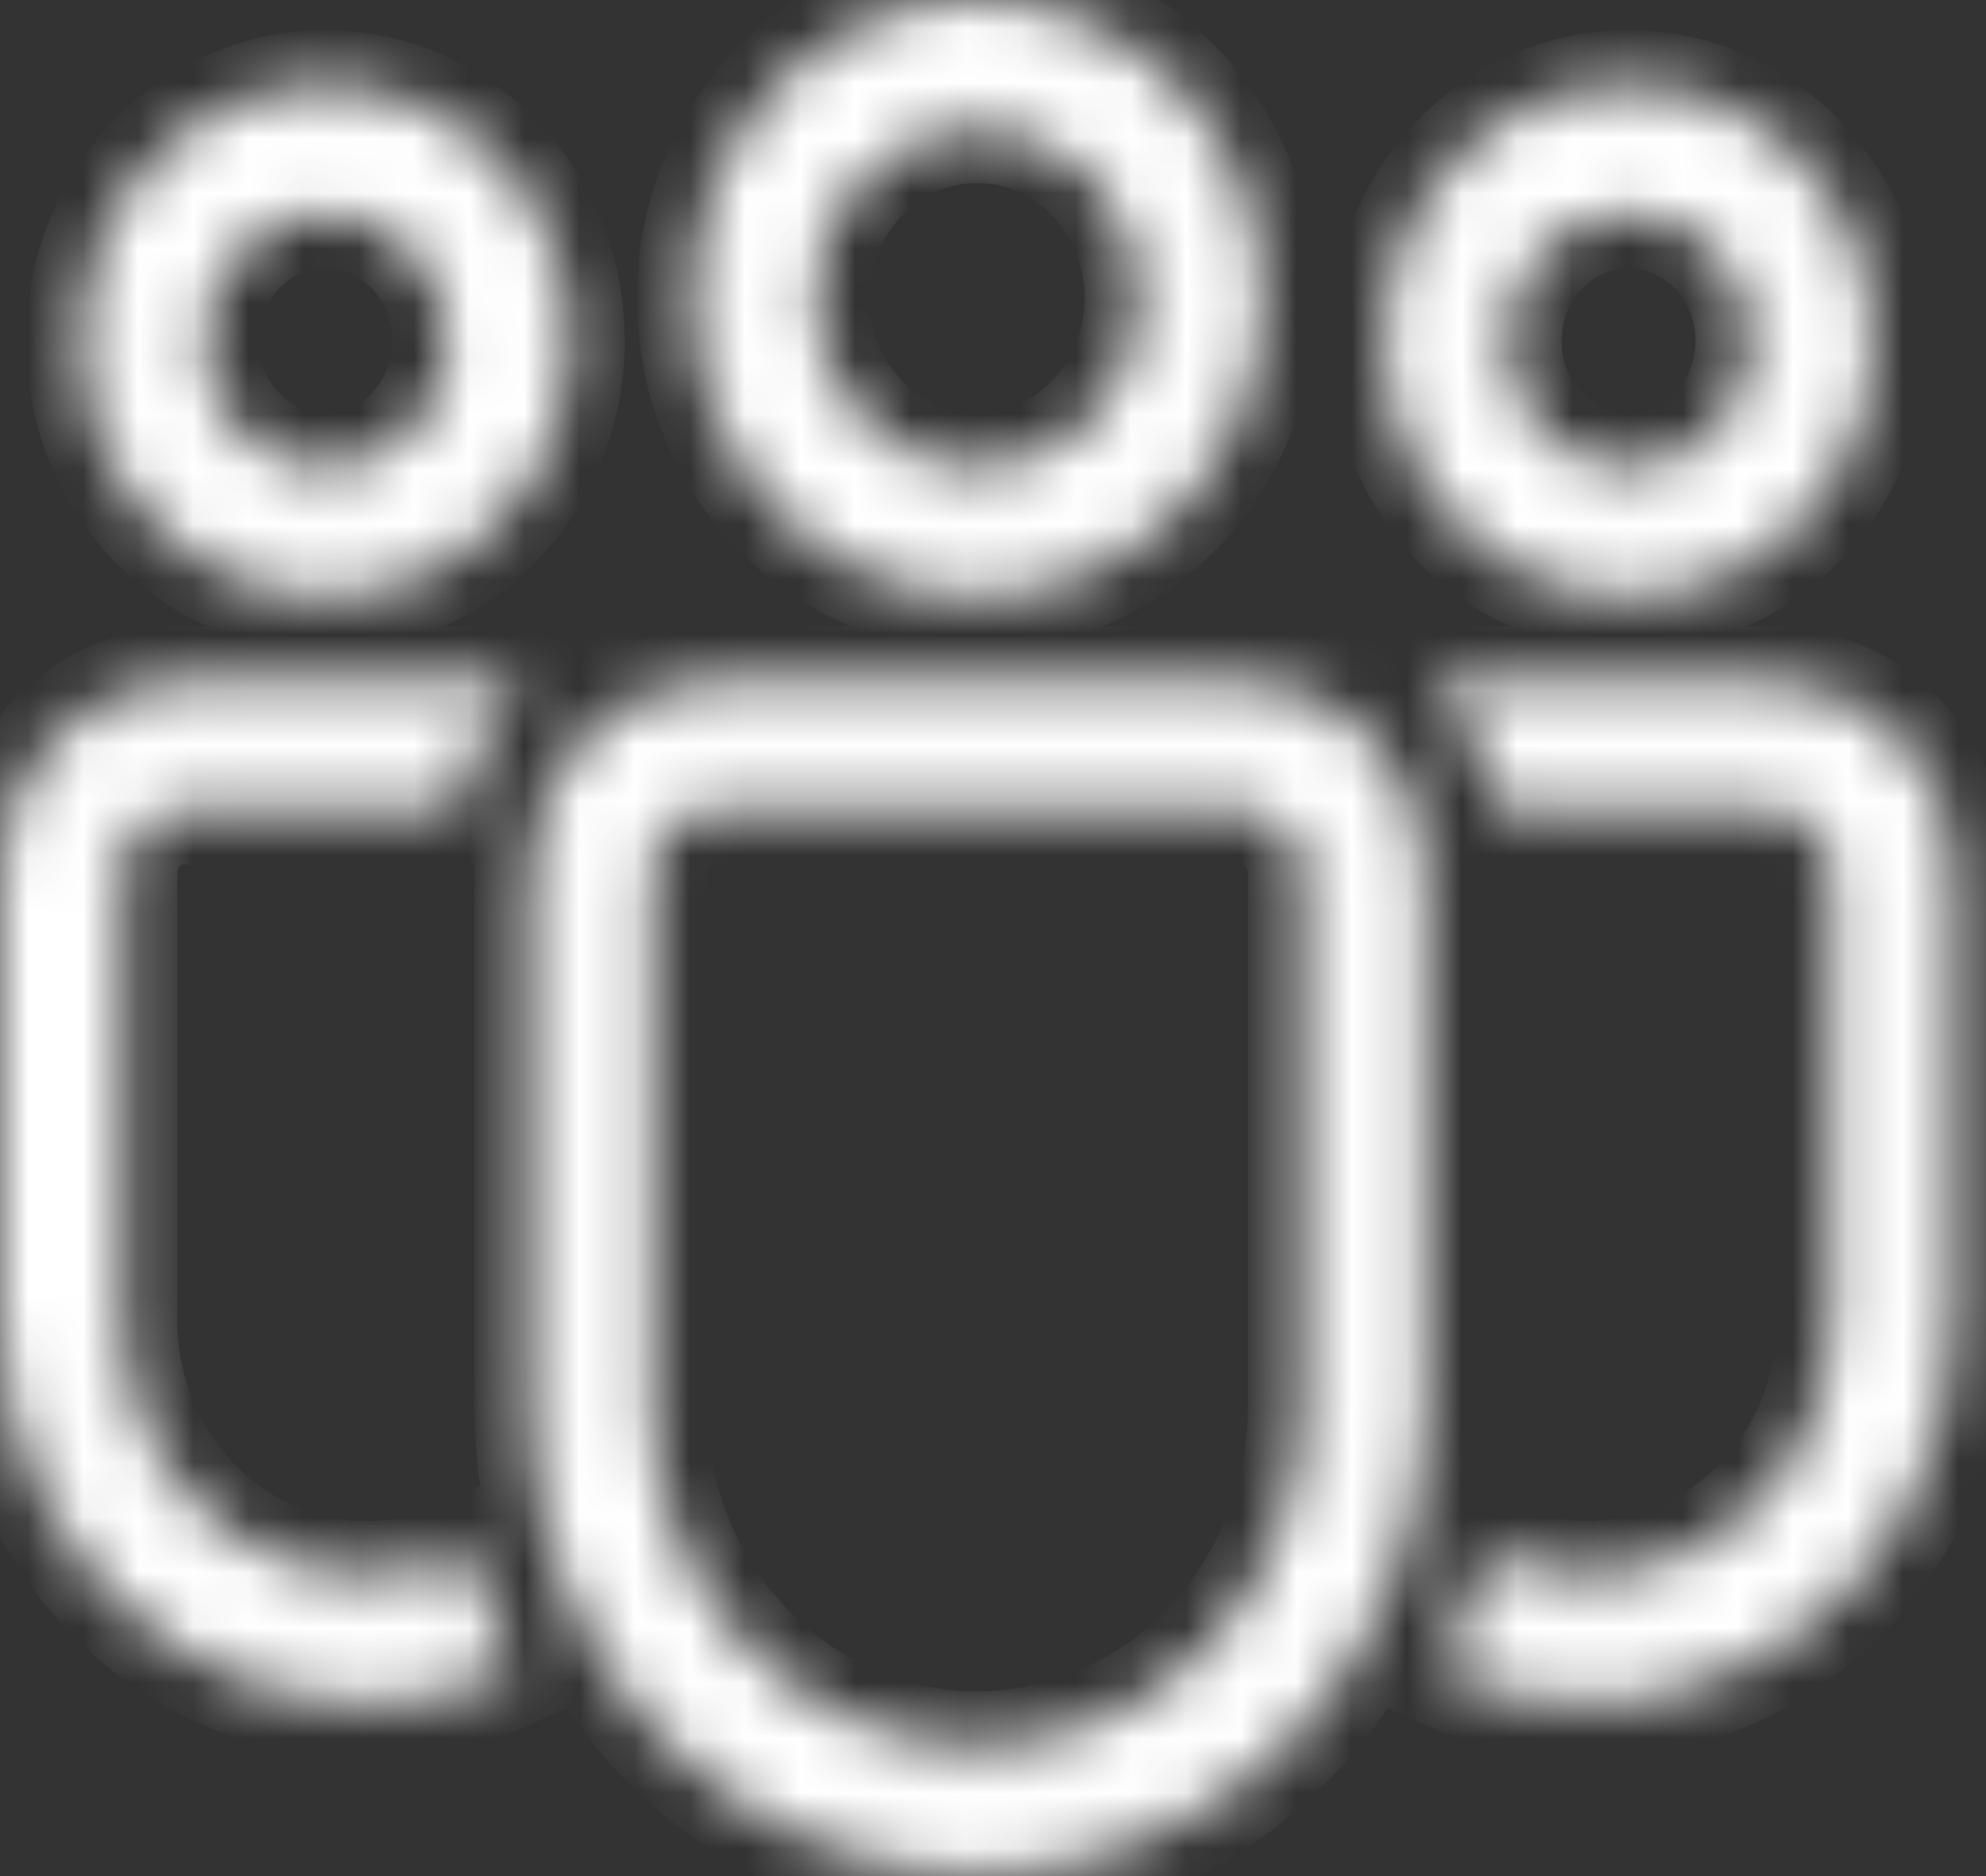 <svg width="36" height="34" viewBox="0 0 36 34" fill="none" xmlns="http://www.w3.org/2000/svg">
<rect x="0" y="0" width="36" height="34" fill="#333333" stroke="none"/>
<mask id="path-1-inside-1_1317_268" fill="white">
<path d="M22.512 12.352C23.393 12.352 24.237 12.718 24.86 13.369C25.483 14.021 25.832 14.904 25.832 15.825V25.474C25.832 27.726 24.977 29.886 23.455 31.479C21.932 33.072 19.867 33.967 17.714 33.967C15.561 33.967 13.496 33.072 11.973 31.479C10.451 29.886 9.596 27.726 9.596 25.474V15.825C9.596 14.904 9.946 14.021 10.568 13.369C11.191 12.718 12.036 12.352 12.916 12.352H22.512ZM22.512 14.668H12.916C12.623 14.668 12.341 14.79 12.134 15.007C11.926 15.224 11.809 15.518 11.809 15.825V25.474C11.809 27.112 12.431 28.683 13.539 29.842C14.646 31 16.148 31.651 17.714 31.651C19.28 31.651 20.782 31 21.889 29.842C22.997 28.683 23.619 27.112 23.619 25.474V15.825C23.619 15.518 23.502 15.224 23.295 15.007C23.087 14.79 22.805 14.668 22.512 14.668ZM3.321 12.352H9.454C8.861 12.997 8.445 13.797 8.248 14.668H3.321C3.027 14.668 2.745 14.79 2.538 15.007C2.33 15.224 2.214 15.518 2.214 15.825V23.93C2.213 24.704 2.398 25.467 2.752 26.148C3.107 26.828 3.618 27.405 4.24 27.825C4.863 28.245 5.576 28.495 6.314 28.552C7.053 28.61 7.794 28.472 8.468 28.152C8.664 28.909 8.946 29.628 9.301 30.302C8.289 30.764 7.184 30.955 6.085 30.858C4.985 30.762 3.926 30.38 3.003 29.747C2.08 29.115 1.322 28.252 0.797 27.236C0.273 26.22 -0.001 25.084 2.07394e-06 23.93V15.825C2.07394e-06 14.904 0.35 14.021 0.973 13.369C1.595 12.718 2.44 12.352 3.321 12.352ZM32.099 12.352C32.979 12.352 33.824 12.718 34.447 13.369C35.069 14.021 35.419 14.904 35.419 15.825V23.931C35.42 25.085 35.146 26.22 34.622 27.235C34.098 28.25 33.34 29.113 32.418 29.745C31.496 30.378 30.438 30.759 29.339 30.857C28.24 30.954 27.136 30.764 26.125 30.303L26.207 30.146C26.523 29.519 26.779 28.853 26.962 28.155C27.636 28.473 28.375 28.608 29.113 28.55C29.85 28.492 30.561 28.241 31.182 27.821C31.803 27.401 32.314 26.825 32.667 26.145C33.02 25.466 33.206 24.705 33.206 23.931V15.825C33.206 15.519 33.089 15.224 32.882 15.007C32.675 14.79 32.394 14.668 32.1 14.668H27.181C26.984 13.796 26.567 12.997 25.974 12.352H32.099ZM17.71 0C18.388 -1.49545e-08 19.06 0.14 19.686 0.411C20.313 0.683 20.883 1.081 21.362 1.583C21.842 2.085 22.222 2.68 22.482 3.336C22.741 3.991 22.875 4.694 22.875 5.404C22.875 6.113 22.741 6.816 22.482 7.472C22.222 8.127 21.842 8.723 21.362 9.225C20.883 9.727 20.313 10.125 19.686 10.396C19.06 10.668 18.388 10.808 17.71 10.808C16.34 10.808 15.026 10.238 14.057 9.225C13.088 8.211 12.544 6.837 12.544 5.404C12.544 3.971 13.088 2.596 14.057 1.583C15.026 0.569 16.34 3.0202e-08 17.71 0ZM29.52 1.544C30.102 1.544 30.678 1.664 31.215 1.897C31.752 2.129 32.24 2.47 32.651 2.901C33.062 3.331 33.388 3.841 33.611 4.403C33.833 4.965 33.948 5.568 33.948 6.176C33.948 6.784 33.833 7.386 33.611 7.948C33.388 8.51 33.062 9.021 32.651 9.451C32.24 9.881 31.752 10.222 31.215 10.455C30.678 10.688 30.102 10.808 29.52 10.808C28.346 10.808 27.22 10.32 26.39 9.451C25.56 8.582 25.093 7.404 25.093 6.176C25.093 4.947 25.56 3.769 26.39 2.901C27.22 2.032 28.346 1.544 29.52 1.544ZM5.899 1.544C6.48 1.544 7.056 1.664 7.593 1.897C8.13 2.129 8.618 2.47 9.029 2.901C9.441 3.331 9.767 3.841 9.989 4.403C10.212 4.965 10.326 5.568 10.326 6.176C10.326 6.784 10.212 7.386 9.989 7.948C9.767 8.51 9.441 9.021 9.029 9.451C8.618 9.881 8.13 10.222 7.593 10.455C7.056 10.688 6.48 10.808 5.899 10.808C4.725 10.808 3.598 10.32 2.768 9.451C1.938 8.582 1.471 7.404 1.471 6.176C1.471 4.947 1.938 3.769 2.768 2.901C3.598 2.032 4.725 1.544 5.899 1.544ZM17.71 2.316C16.927 2.316 16.176 2.641 15.623 3.22C15.069 3.799 14.758 4.585 14.758 5.404C14.758 6.223 15.069 7.008 15.623 7.587C16.176 8.166 16.927 8.492 17.71 8.492C18.492 8.492 19.243 8.166 19.797 7.587C20.35 7.008 20.661 6.223 20.661 5.404C20.661 4.585 20.35 3.799 19.797 3.22C19.243 2.641 18.492 2.316 17.71 2.316ZM29.52 3.86C29.23 3.86 28.942 3.92 28.673 4.036C28.405 4.153 28.161 4.323 27.955 4.538C27.75 4.753 27.587 5.009 27.475 5.29C27.364 5.571 27.307 5.872 27.307 6.176C27.307 6.48 27.364 6.781 27.475 7.062C27.587 7.343 27.75 7.598 27.955 7.813C28.161 8.028 28.405 8.199 28.673 8.315C28.942 8.432 29.23 8.492 29.52 8.492C30.108 8.492 30.671 8.248 31.086 7.813C31.501 7.379 31.734 6.79 31.734 6.176C31.734 5.562 31.501 4.973 31.086 4.538C30.671 4.104 30.108 3.86 29.52 3.86ZM5.899 3.86C5.608 3.86 5.32 3.92 5.052 4.036C4.783 4.153 4.539 4.323 4.333 4.538C4.128 4.753 3.965 5.009 3.854 5.29C3.742 5.571 3.685 5.872 3.685 6.176C3.685 6.48 3.742 6.781 3.854 7.062C3.965 7.343 4.128 7.598 4.333 7.813C4.539 8.028 4.783 8.199 5.052 8.315C5.32 8.432 5.608 8.492 5.899 8.492C6.486 8.492 7.049 8.248 7.464 7.813C7.879 7.379 8.113 6.79 8.113 6.176C8.113 5.562 7.879 4.973 7.464 4.538C7.049 4.104 6.486 3.86 5.899 3.86Z"/>
</mask>
<path d="M22.512 12.352C23.393 12.352 24.237 12.718 24.86 13.369C25.483 14.021 25.832 14.904 25.832 15.825V25.474C25.832 27.726 24.977 29.886 23.455 31.479C21.932 33.072 19.867 33.967 17.714 33.967C15.561 33.967 13.496 33.072 11.973 31.479C10.451 29.886 9.596 27.726 9.596 25.474V15.825C9.596 14.904 9.946 14.021 10.568 13.369C11.191 12.718 12.036 12.352 12.916 12.352H22.512ZM22.512 14.668H12.916C12.623 14.668 12.341 14.79 12.134 15.007C11.926 15.224 11.809 15.518 11.809 15.825V25.474C11.809 27.112 12.431 28.683 13.539 29.842C14.646 31 16.148 31.651 17.714 31.651C19.28 31.651 20.782 31 21.889 29.842C22.997 28.683 23.619 27.112 23.619 25.474V15.825C23.619 15.518 23.502 15.224 23.295 15.007C23.087 14.79 22.805 14.668 22.512 14.668ZM3.321 12.352H9.454C8.861 12.997 8.445 13.797 8.248 14.668H3.321C3.027 14.668 2.745 14.79 2.538 15.007C2.33 15.224 2.214 15.518 2.214 15.825V23.93C2.213 24.704 2.398 25.467 2.752 26.148C3.107 26.828 3.618 27.405 4.24 27.825C4.863 28.245 5.576 28.495 6.314 28.552C7.053 28.61 7.794 28.472 8.468 28.152C8.664 28.909 8.946 29.628 9.301 30.302C8.289 30.764 7.184 30.955 6.085 30.858C4.985 30.762 3.926 30.38 3.003 29.747C2.08 29.115 1.322 28.252 0.797 27.236C0.273 26.22 -0.001 25.084 2.07394e-06 23.93V15.825C2.07394e-06 14.904 0.35 14.021 0.973 13.369C1.595 12.718 2.44 12.352 3.321 12.352ZM32.099 12.352C32.979 12.352 33.824 12.718 34.447 13.369C35.069 14.021 35.419 14.904 35.419 15.825V23.931C35.42 25.085 35.146 26.22 34.622 27.235C34.098 28.25 33.34 29.113 32.418 29.745C31.496 30.378 30.438 30.759 29.339 30.857C28.24 30.954 27.136 30.764 26.125 30.303L26.207 30.146C26.523 29.519 26.779 28.853 26.962 28.155C27.636 28.473 28.375 28.608 29.113 28.55C29.85 28.492 30.561 28.241 31.182 27.821C31.803 27.401 32.314 26.825 32.667 26.145C33.02 25.466 33.206 24.705 33.206 23.931V15.825C33.206 15.519 33.089 15.224 32.882 15.007C32.675 14.79 32.394 14.668 32.1 14.668H27.181C26.984 13.796 26.567 12.997 25.974 12.352H32.099ZM17.71 0C18.388 -1.49545e-08 19.06 0.14 19.686 0.411C20.313 0.683 20.883 1.081 21.362 1.583C21.842 2.085 22.222 2.68 22.482 3.336C22.741 3.991 22.875 4.694 22.875 5.404C22.875 6.113 22.741 6.816 22.482 7.472C22.222 8.127 21.842 8.723 21.362 9.225C20.883 9.727 20.313 10.125 19.686 10.396C19.06 10.668 18.388 10.808 17.71 10.808C16.34 10.808 15.026 10.238 14.057 9.225C13.088 8.211 12.544 6.837 12.544 5.404C12.544 3.971 13.088 2.596 14.057 1.583C15.026 0.569 16.34 3.0202e-08 17.71 0ZM29.52 1.544C30.102 1.544 30.678 1.664 31.215 1.897C31.752 2.129 32.24 2.47 32.651 2.901C33.062 3.331 33.388 3.841 33.611 4.403C33.833 4.965 33.948 5.568 33.948 6.176C33.948 6.784 33.833 7.386 33.611 7.948C33.388 8.51 33.062 9.021 32.651 9.451C32.24 9.881 31.752 10.222 31.215 10.455C30.678 10.688 30.102 10.808 29.52 10.808C28.346 10.808 27.22 10.32 26.39 9.451C25.56 8.582 25.093 7.404 25.093 6.176C25.093 4.947 25.56 3.769 26.39 2.901C27.22 2.032 28.346 1.544 29.52 1.544ZM5.899 1.544C6.48 1.544 7.056 1.664 7.593 1.897C8.13 2.129 8.618 2.47 9.029 2.901C9.441 3.331 9.767 3.841 9.989 4.403C10.212 4.965 10.326 5.568 10.326 6.176C10.326 6.784 10.212 7.386 9.989 7.948C9.767 8.51 9.441 9.021 9.029 9.451C8.618 9.881 8.13 10.222 7.593 10.455C7.056 10.688 6.48 10.808 5.899 10.808C4.725 10.808 3.598 10.32 2.768 9.451C1.938 8.582 1.471 7.404 1.471 6.176C1.471 4.947 1.938 3.769 2.768 2.901C3.598 2.032 4.725 1.544 5.899 1.544ZM17.71 2.316C16.927 2.316 16.176 2.641 15.623 3.22C15.069 3.799 14.758 4.585 14.758 5.404C14.758 6.223 15.069 7.008 15.623 7.587C16.176 8.166 16.927 8.492 17.71 8.492C18.492 8.492 19.243 8.166 19.797 7.587C20.35 7.008 20.661 6.223 20.661 5.404C20.661 4.585 20.35 3.799 19.797 3.22C19.243 2.641 18.492 2.316 17.71 2.316ZM29.52 3.86C29.23 3.86 28.942 3.92 28.673 4.036C28.405 4.153 28.161 4.323 27.955 4.538C27.75 4.753 27.587 5.009 27.475 5.29C27.364 5.571 27.307 5.872 27.307 6.176C27.307 6.48 27.364 6.781 27.475 7.062C27.587 7.343 27.75 7.598 27.955 7.813C28.161 8.028 28.405 8.199 28.673 8.315C28.942 8.432 29.23 8.492 29.52 8.492C30.108 8.492 30.671 8.248 31.086 7.813C31.501 7.379 31.734 6.79 31.734 6.176C31.734 5.562 31.501 4.973 31.086 4.538C30.671 4.104 30.108 3.86 29.52 3.86ZM5.899 3.86C5.608 3.86 5.32 3.92 5.052 4.036C4.783 4.153 4.539 4.323 4.333 4.538C4.128 4.753 3.965 5.009 3.854 5.29C3.742 5.571 3.685 5.872 3.685 6.176C3.685 6.48 3.742 6.781 3.854 7.062C3.965 7.343 4.128 7.598 4.333 7.813C4.539 8.028 4.783 8.199 5.052 8.315C5.32 8.432 5.608 8.492 5.899 8.492C6.486 8.492 7.049 8.248 7.464 7.813C7.879 7.379 8.113 6.79 8.113 6.176C8.113 5.562 7.879 4.973 7.464 4.538C7.049 4.104 6.486 3.86 5.899 3.86Z" fill="white" stroke="white" stroke-width="2" mask="url(#path-1-inside-1_1317_268)"/>
</svg>
